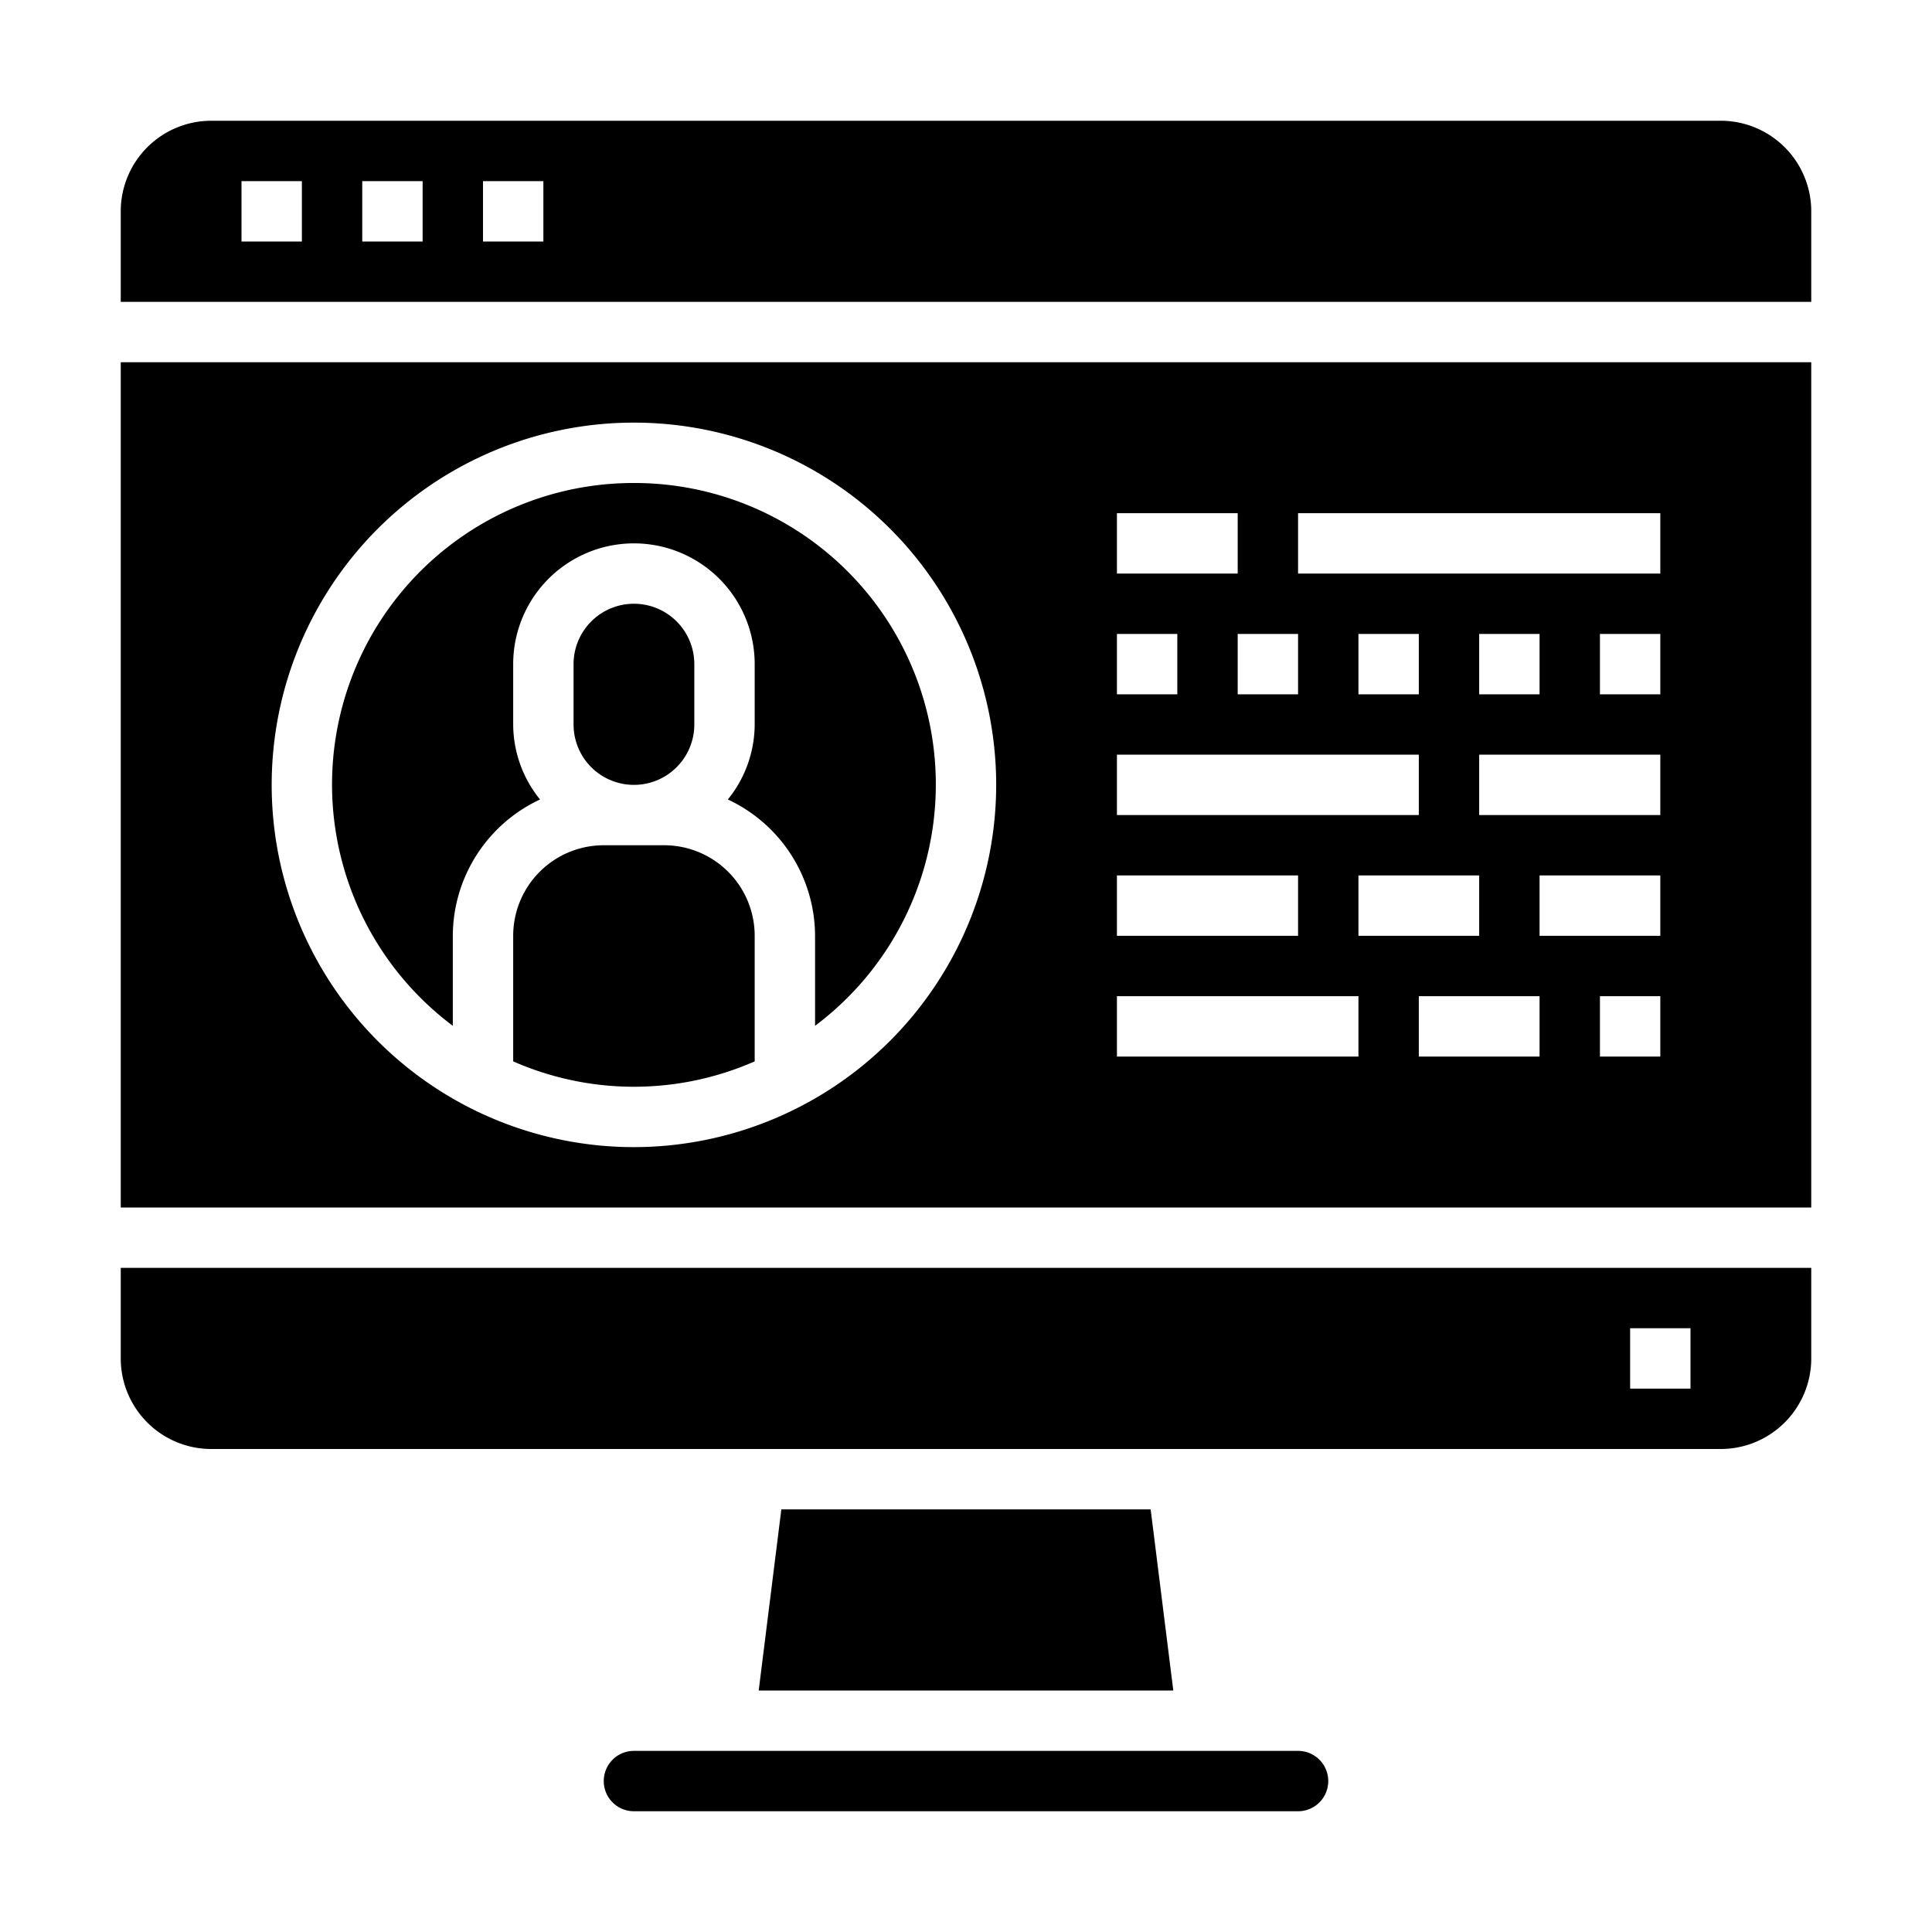<svg xmlns="http://www.w3.org/2000/svg" viewBox="0 0 64 64" x="0px" y="0px"><g><path d="M60,12H4V40H60ZM37,17h4v2H37Zm6,4v2H41V21Zm-6,0h2v2H37Zm0,4H47v2H37Zm8-2V21h2v2Zm-8,6h6v2H37ZM21,38A12,12,0,1,1,33,26,12.013,12.013,0,0,1,21,38Zm24-3H37V33h8Zm0-6h4v2H45Zm6,6H47V33h4Zm4,0H53V33h2Zm0-4H51V29h4Zm0-4H49V25h6Zm-6-4V21h2v2Zm6,0H53V21h2Zm0-4H43V17H55Z"></path><path d="M23,24V22a2,2,0,0,0-4,0v2a2,2,0,0,0,4,0Z"></path><path d="M22,28H20a3,3,0,0,0-3,3v4.159a9.933,9.933,0,0,0,8,0V31A3,3,0,0,0,22,28Z"></path><path d="M21,16a9.987,9.987,0,0,0-6,17.981V31a5,5,0,0,1,2.889-4.516A3.966,3.966,0,0,1,17,24V22a4,4,0,0,1,8,0v2a3.966,3.966,0,0,1-.889,2.484A5,5,0,0,1,27,31v2.981A9.987,9.987,0,0,0,21,16Z"></path><path d="M60,7a3,3,0,0,0-3-3H7A3,3,0,0,0,4,7v3H60ZM10,8H8V6h2Zm4,0H12V6h2Zm4,0H16V6h2Z"></path><polygon points="25.883 50 25.133 56 38.867 56 38.117 50 25.883 50"></polygon><path d="M60,42H4v3a3,3,0,0,0,3,3H57a3,3,0,0,0,3-3Zm-4,4H54V44h2Z"></path><path d="M20,59a1,1,0,0,0,1,1H43a1,1,0,0,0,0-2H21A1,1,0,0,0,20,59Z"></path></g></svg>